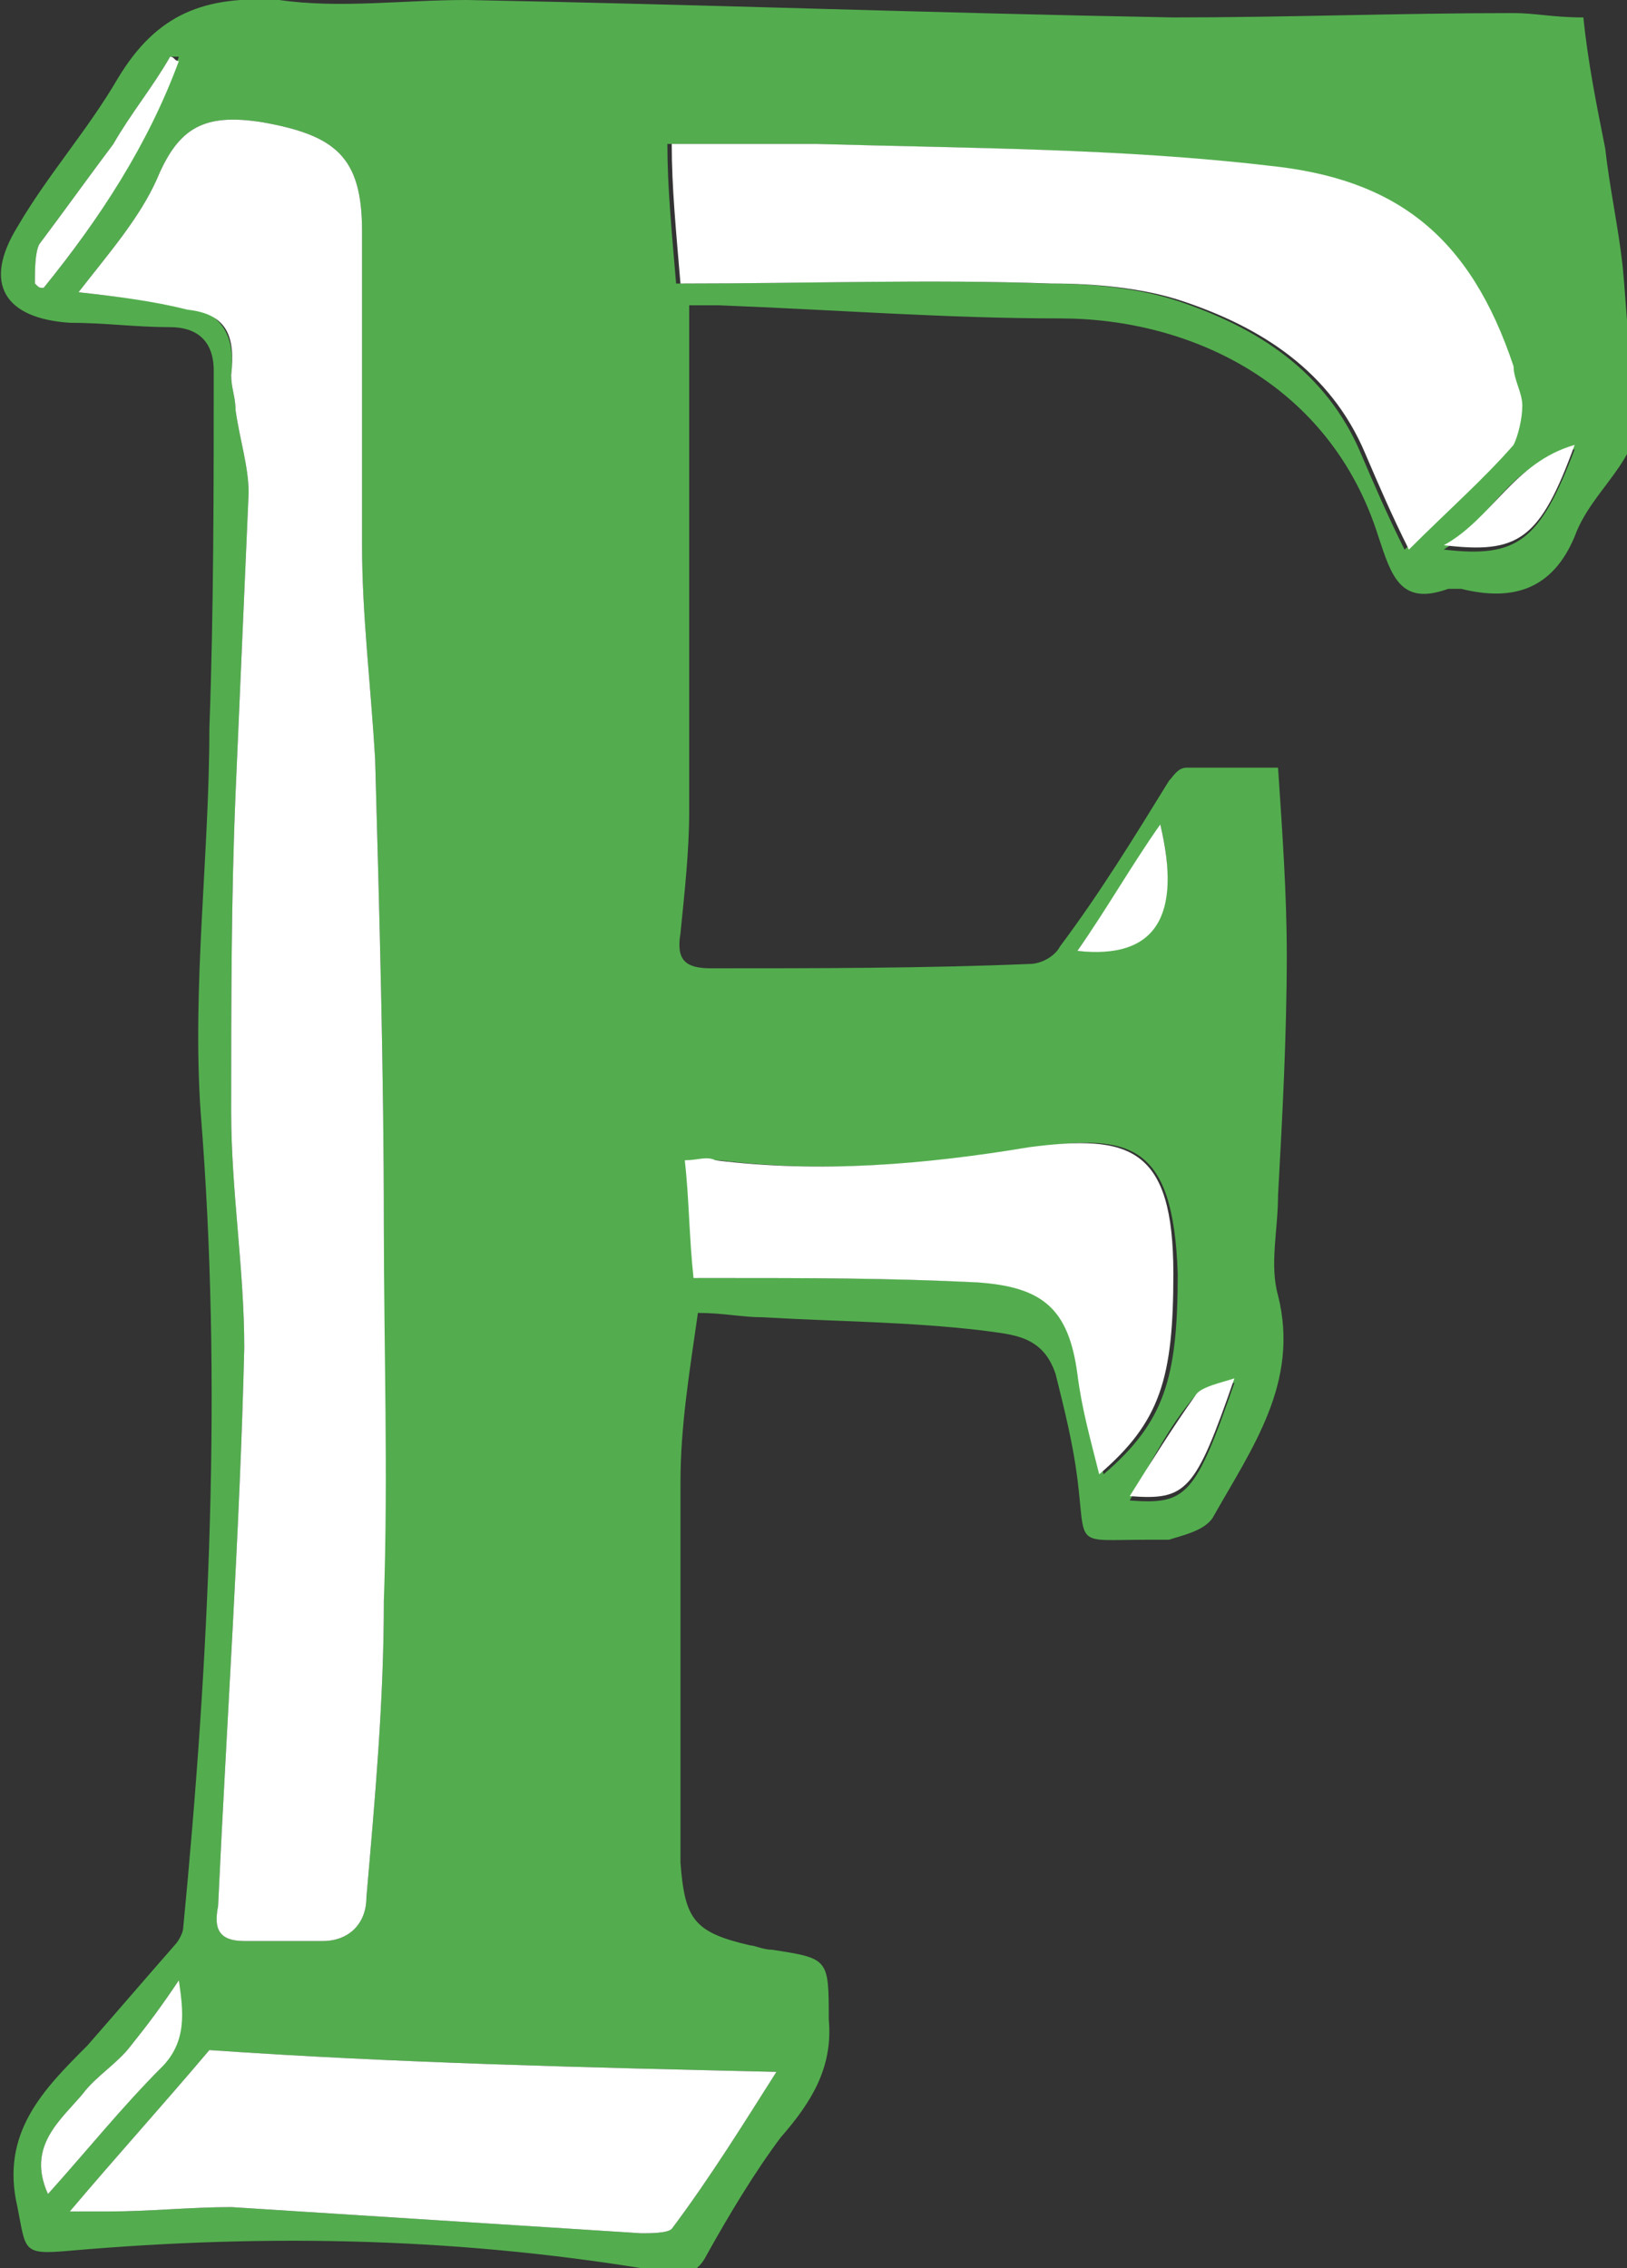<?xml version="1.0" encoding="utf-8"?>
<!-- Generator: Adobe Illustrator 18.0.0, SVG Export Plug-In . SVG Version: 
	6.00 Build 0) -->
<!DOCTYPE svg PUBLIC "-//W3C//DTD SVG 1.1//EN" "http://www.w3.org/Graphics/SVG/1.1/DTD/svg11.dtd">
<svg version="1.1" id="Layer_2" xmlns="http://www.w3.org/2000/svg"
	xmlns:xlink="http://www.w3.org/1999/xlink" x="0px" y="0px" viewBox="0 0 37.3 52"
	enable-background="new 0 0 37.3 52" xml:space="preserve">
<rect x="0" y="0" width="37.3" height="52" fill="#333333" stroke="none"/>
<g>
	<path fill="#53AD4E"
		d="M37.2,6.1c-0.1-0.9-0.3-1.8-0.4-2.7c-0.2-1-0.4-2-0.5-3c-0.7,0-1.1-0.1-1.6-0.1c-2.6,0-5.2,0.1-7.8,0.1
		C21.4,0.3,16,0.1,10.7,0C9.2,0,7.8,0.2,6.4,0C4.7-0.1,3.6,0.3,2.7,1.8C2,3,1.1,4,0.4,5.2c-0.8,1.3-0.3,2.1,1.2,2.2
		c0.8,0,1.5,0.1,2.3,0.1c0.6,0,1,0.3,1,1c0,2.7,0,5.5-0.1,8.2c0,2.9-0.4,5.9-0.2,8.8c0.5,6.2,0.2,12.5-0.4,18.7
		c0,0.1-0.1,0.3-0.2,0.4c-0.7,0.8-1.3,1.5-2,2.3c-1,1-2,2-1.6,3.7c0.2,1,0.1,1.1,1.2,1c4.6-0.4,9.1-0.3,13.7,0.5
		c0.4,0.1,0.7,0,0.9-0.4c0.5-0.9,1.1-1.9,1.7-2.7c0.7-0.8,1.2-1.6,1.1-2.7c0-1.4,0-1.4-1.3-1.6c-0.2,0-0.4-0.1-0.5-0.1
		c-1.3-0.3-1.5-0.6-1.6-1.9c0-0.9,0-1.8,0-2.6c0-2,0-4.1,0-6.1c0-1.3,0.2-2.5,0.4-3.9c0.6,0,1,0.1,1.5,0.1c1.7,0.1,3.3,0.1,5,0.3
		c0.7,0.1,1.4,0.1,1.7,1c0.2,0.8,0.4,1.6,0.5,2.4c0.2,1.6-0.1,1.4,1.6,1.4c0.2,0,0.4,0,0.5,0c0.3-0.1,0.8-0.2,1-0.5
		c0.9-1.6,2-3.1,1.5-5.1c-0.2-0.7,0-1.5,0-2.3c0.1-1.8,0.2-3.7,0.2-5.5c0-1.4-0.1-2.8-0.2-4.3c-0.7,0-1.4,0-2.1,0
		c-0.2,0-0.3,0.2-0.4,0.3c-0.8,1.3-1.6,2.6-2.5,3.8c-0.1,0.2-0.4,0.4-0.7,0.4c-2.4,0.1-4.9,0.1-7.3,0.1c-0.6,0-0.8-0.2-0.7-0.8
		c0.1-1,0.2-1.9,0.2-2.8c0-3.5,0-7,0-10.6v-1c0.3,0,0.5,0,0.7,0c2.6,0.1,5.2,0.3,7.8,0.3c3,0,6.2,1.5,7.3,5c0.3,0.9,0.5,1.6,1.6,1.2
		c0.1,0,0.2,0,0.3,0c1.2,0.3,2.1,0,2.6-1.2c0.4-1.1,1.5-1.7,1.5-3C37.3,8.1,37.3,7.1,37.2,6.1z M27.4,32c0.1-0.2,0.6-0.2,0.9-0.3
		c-0.9,2.6-1.1,2.8-2.4,2.7C26.4,33.5,26.8,32.7,27.4,32z M26.6,18.9c0.5,2-0.2,3-1.9,2.9C25.4,20.8,26,19.9,26.6,18.9z M16.5,26.6
		c2.4,0.3,4.8,0.1,7.2-0.3c2.2-0.3,3.2-0.1,3.3,2.9c0,2.4-0.3,3.4-1.7,4.6c-0.2-0.8-0.4-1.5-0.5-2.3c-0.2-1.5-0.8-2-2.3-2.1
		c-2-0.1-3.9-0.1-5.9-0.1c-0.1,0-0.3,0-0.6,0c-0.1-0.9-0.1-1.8-0.2-2.7C16.1,26.6,16.3,26.6,16.5,26.6z M1,6.6c-0.1,0-0.1,0-0.2-0.1
		c0-0.3,0-0.7,0.1-0.9C1.5,4.8,2,4.1,2.6,3.3C3,2.6,3.5,2,3.9,1.3c0.1,0,0.1,0,0.2,0C3.4,3.3,2.3,5,1,6.6z M4.3,7
		C3.5,6.9,2.7,6.8,1.8,6.7C2.5,5.8,3.2,5,3.6,4.1C4.1,2.9,4.7,2.6,6,2.8c1.7,0.3,2.3,0.8,2.3,2.5c0,2.4,0,4.8,0,7.2
		c0,1.6,0.2,3.2,0.3,4.9c0.1,3.6,0.2,7.2,0.2,10.7c0,2.9,0,5.7,0,8.6c0,2.3-0.2,4.5-0.4,6.8c0,0.6-0.4,1-1,1c-0.6,0-1.2,0-1.8,0
		c-0.6,0-0.7-0.3-0.6-0.8c0.2-4.3,0.5-8.6,0.6-12.8c0-1.8-0.3-3.6-0.3-5.4c0-2.5,0-4.9,0.1-7.3c0.1-2.3,0.2-4.6,0.3-6.9
		c0-0.6-0.2-1.2-0.3-1.9c0-0.3-0.1-0.5-0.1-0.8C5.4,7.7,5.1,7.2,4.3,7z M1.1,50.3c-0.5-1.1,0.3-1.7,0.8-2.3c0.3-0.4,0.8-0.7,1.1-1.1
		c0.4-0.5,0.7-0.9,1.1-1.5c0,0.7,0.2,1.4-0.5,2.1C2.8,48.3,2,49.3,1.1,50.3z M17.8,47.5c-0.7,1.1-1.5,2.4-2.4,3.6
		c-0.1,0.1-0.5,0.1-0.7,0.1c-3.1-0.2-6.3-0.4-9.4-0.6c-0.9,0-1.9,0.1-2.8,0.1c-0.2,0-0.5,0-0.9,0c1.1-1.3,2.1-2.4,3.2-3.7
		C9.1,47.3,13.5,47.4,17.8,47.5z M32.2,12.6c-0.4-0.8-0.7-1.5-1-2.2c-0.8-1.9-2.4-2.9-4.2-3.5c-0.9-0.3-2-0.4-3-0.4
		c-2.8-0.1-5.6,0-8.5,0c-0.1-1.2-0.2-2.2-0.2-3.2c1.2,0,2.2,0,3.3,0c3.5,0.1,7,0.1,10.4,0.5c2.9,0.3,4.6,1.6,5.6,4.6
		c0.1,0.3,0.2,0.6,0.2,0.9c0,0.3-0.1,0.7-0.2,0.9C33.9,11,33.1,11.8,32.2,12.6z M33.1,12.6c1.1-0.7,1.5-2,3-2.3
		C35.3,12.4,34.8,12.8,33.1,12.6z" />
	<path fill="#FFFFFF"
		d="M4.1,1.4C3.4,3.3,2.3,5,1,6.6c-0.1,0-0.1,0-0.2-0.1c0-0.3,0-0.7,0.1-0.9C1.5,4.8,2,4.1,2.6,3.3
		C3,2.6,3.5,2,3.9,1.3C4,1.3,4,1.4,4.1,1.4z" />
	<path fill="#FFFFFF"
		d="M34.9,9.3c0,0.3-0.1,0.7-0.2,0.9c-0.7,0.8-1.5,1.5-2.4,2.4c-0.4-0.8-0.7-1.5-1-2.2
		c-0.8-1.9-2.4-2.9-4.2-3.5c-0.9-0.3-2-0.4-3-0.4c-2.8-0.1-5.6,0-8.5,0c-0.1-1.2-0.2-2.2-0.2-3.2c1.2,0,2.2,0,3.3,0
		c3.5,0.1,7,0.1,10.4,0.5c2.9,0.3,4.6,1.6,5.6,4.6C34.7,8.7,34.9,9,34.9,9.3z" />
	<path fill="#FFFFFF"
		d="M36.1,10.2c-0.8,2.2-1.3,2.5-3,2.3C34.2,11.9,34.7,10.6,36.1,10.2z" />
	<path fill="#FFFFFF"
		d="M24.7,21.8c0.7-1,1.2-1.9,1.9-2.9C27.1,21,26.5,22,24.7,21.8z" />
	<path fill="#FFFFFF"
		d="M28.3,31.6c-0.9,2.6-1.1,2.8-2.4,2.7c0.5-0.8,1-1.6,1.5-2.3C27.5,31.8,28,31.7,28.3,31.6z" />
	<path fill="#FFFFFF"
		d="M26.9,29.2c0,2.4-0.3,3.4-1.7,4.6c-0.2-0.8-0.4-1.5-0.5-2.3c-0.2-1.5-0.8-2-2.3-2.1c-2-0.1-3.9-0.1-5.9-0.1
		c-0.1,0-0.3,0-0.6,0c-0.1-0.9-0.1-1.8-0.2-2.7c0.3,0,0.5-0.1,0.7,0c2.4,0.3,4.8,0.1,7.2-0.3C25.9,26,26.9,26.3,26.9,29.2z" />
	<path fill="#FFFFFF"
		d="M3.7,47.4c-0.9,0.9-1.7,1.9-2.6,2.9c-0.5-1.1,0.3-1.7,0.8-2.3c0.3-0.4,0.8-0.7,1.1-1.1
		c0.4-0.5,0.7-0.9,1.1-1.5C4.2,46.1,4.3,46.8,3.7,47.4z" />
	<path fill="#FFFFFF"
		d="M17.8,47.5c-0.7,1.1-1.5,2.4-2.4,3.6c-0.1,0.1-0.5,0.1-0.7,0.1c-3.1-0.2-6.3-0.4-9.4-0.6
		c-0.9,0-1.9,0.1-2.8,0.1c-0.2,0-0.5,0-0.9,0c1.1-1.3,2.1-2.4,3.2-3.7C9.1,47.3,13.5,47.4,17.8,47.5z" />
	<path fill="#FFFFFF"
		d="M8.8,36.7c0,2.3-0.2,4.5-0.4,6.8c0,0.6-0.4,1-1,1c-0.6,0-1.2,0-1.8,0c-0.6,0-0.7-0.3-0.6-0.8
		c0.2-4.3,0.5-8.6,0.6-12.8c0-1.8-0.3-3.6-0.3-5.4c0-2.5,0-4.9,0.1-7.3c0.1-2.3,0.2-4.6,0.3-6.9c0-0.6-0.2-1.2-0.3-1.9
		c0-0.3-0.1-0.5-0.1-0.8c0.1-0.9-0.1-1.4-1-1.5C3.5,6.9,2.7,6.8,1.8,6.7C2.5,5.8,3.2,5,3.6,4.1C4.1,2.9,4.7,2.6,6,2.8
		c1.7,0.3,2.3,0.8,2.3,2.5c0,2.4,0,4.8,0,7.2c0,1.6,0.2,3.2,0.3,4.9c0.1,3.6,0.2,7.2,0.2,10.7C8.8,30.9,8.9,33.8,8.8,36.7z" />
</g>
</svg>
